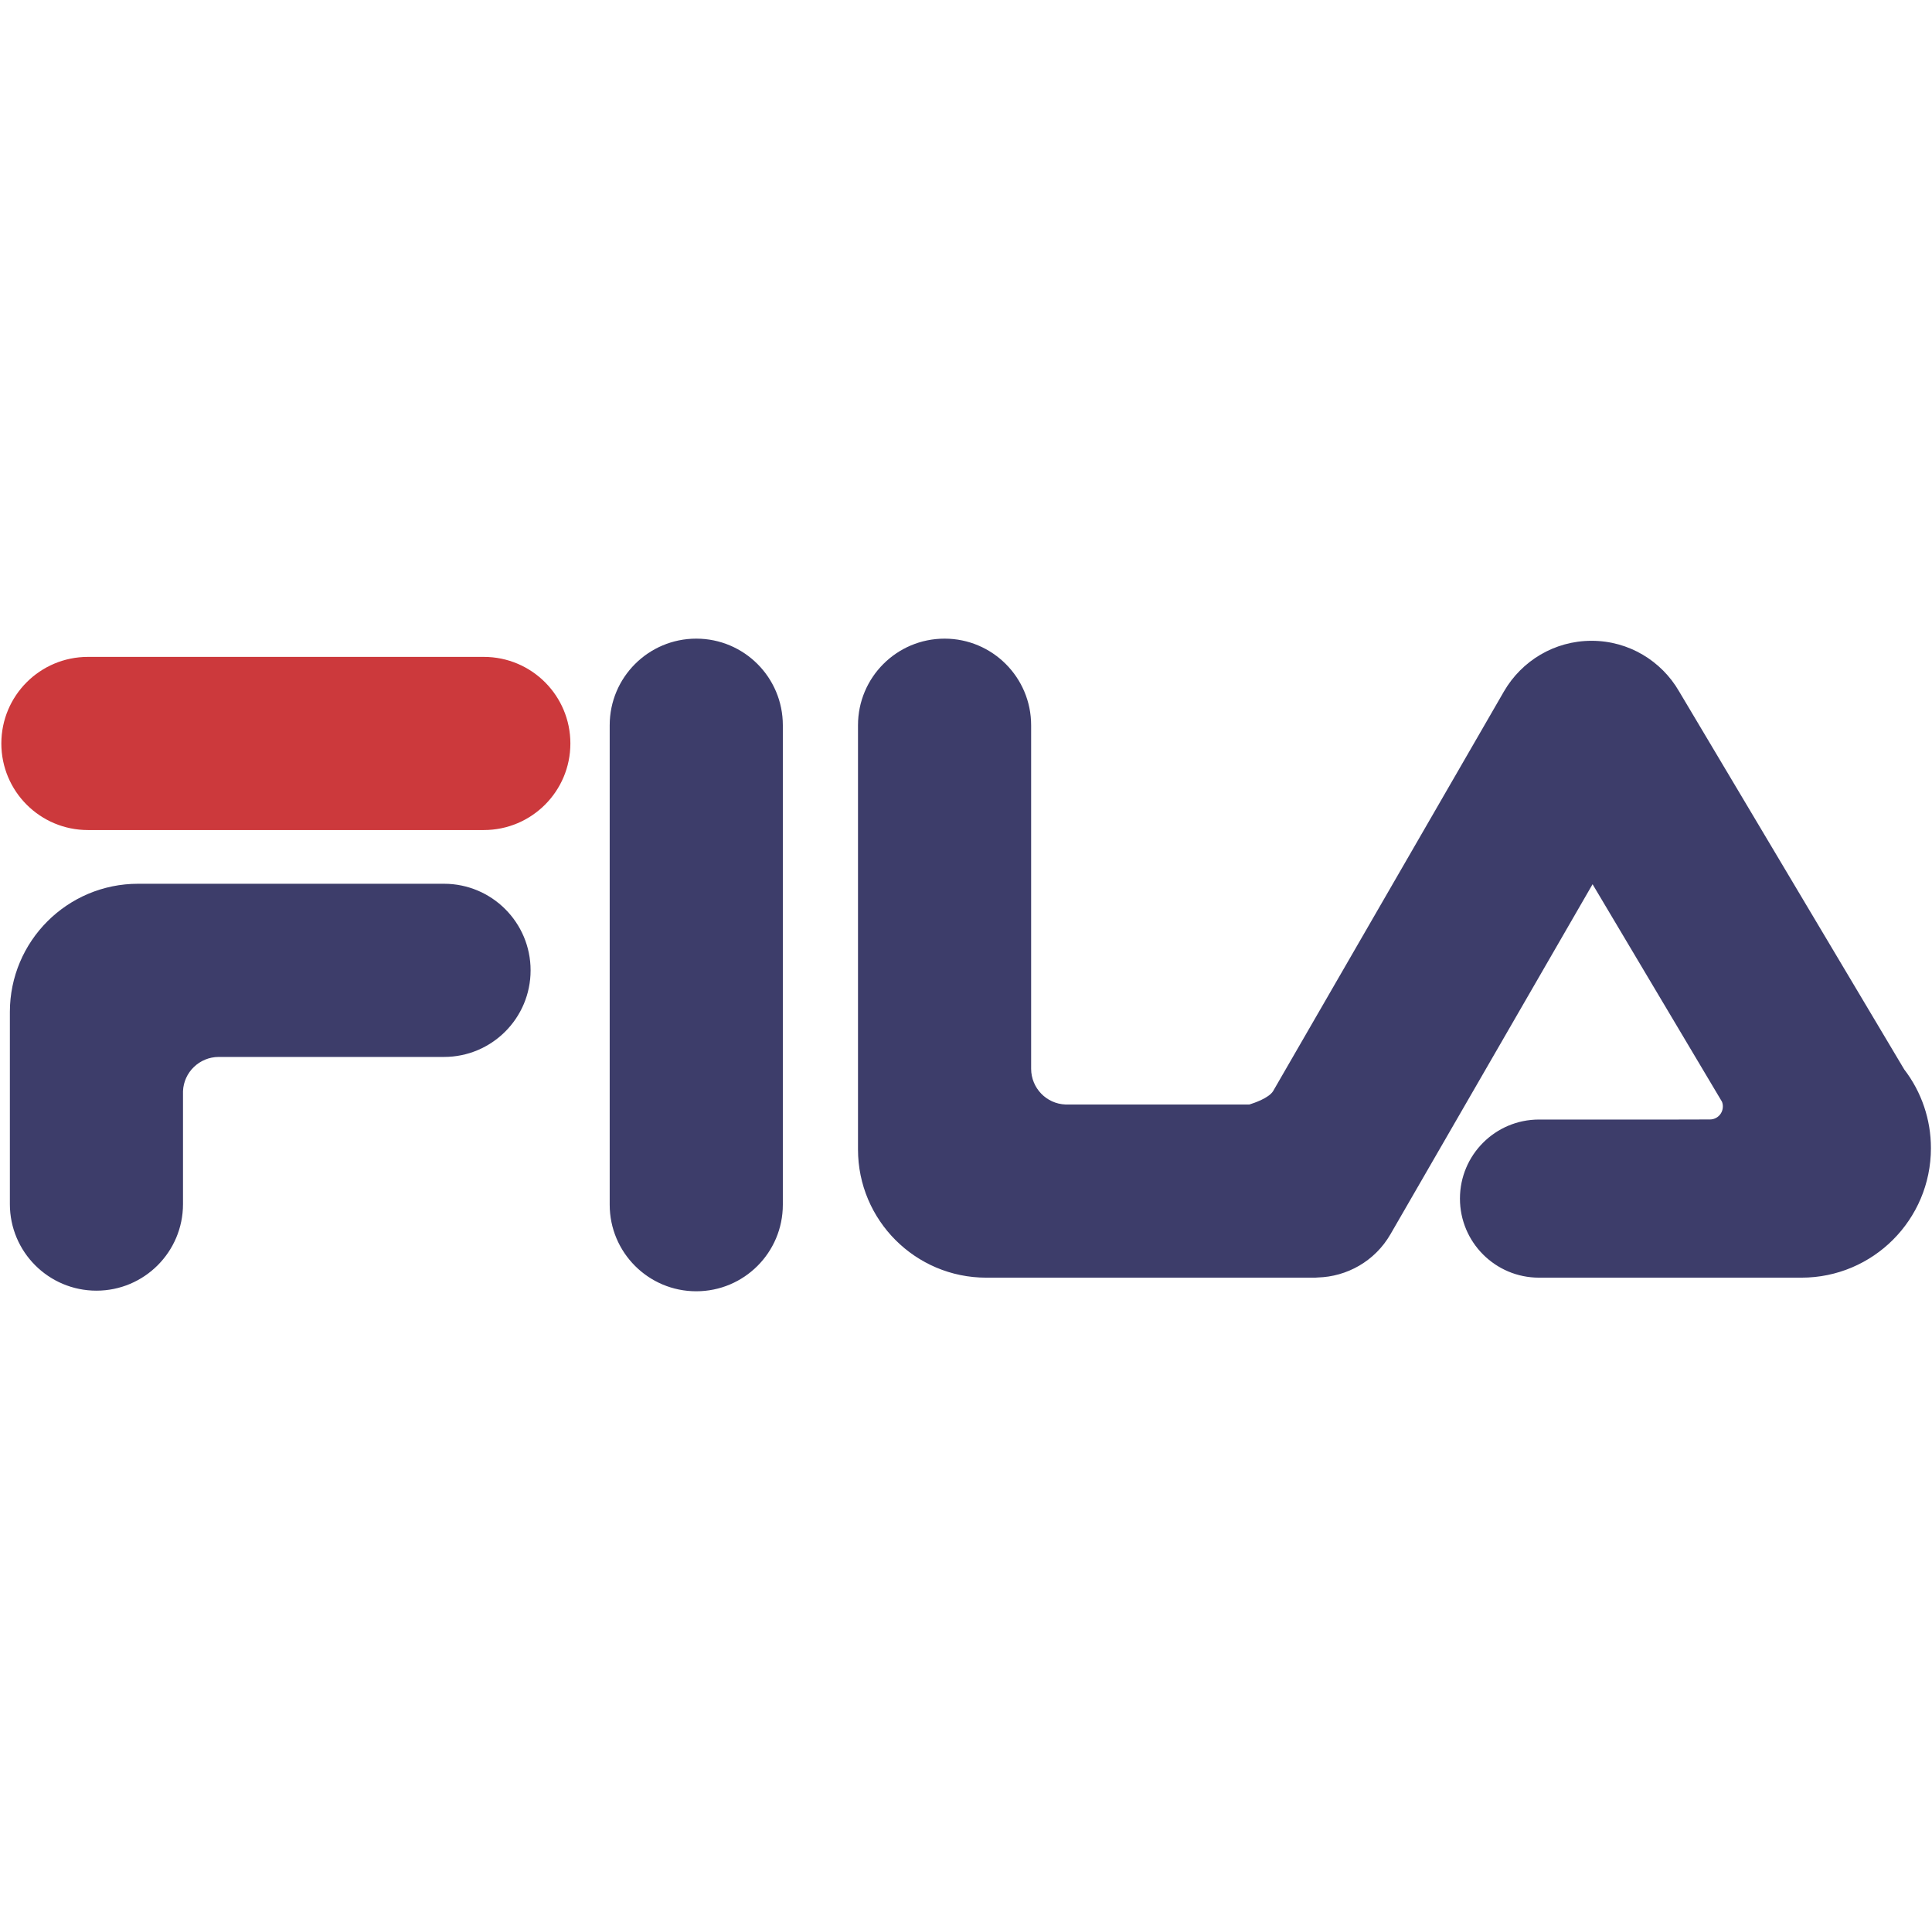 <svg width="801" height="800" viewBox="0 0 801 800" fill="none" xmlns="http://www.w3.org/2000/svg">
<g clip-path="url(#clip0_1_117)">
<path d="M200.586 272.3C220.407 272.3 236.478 288.365 236.478 308.188C236.478 328.015 220.407 344.08 200.586 344.08H36.448C16.625 344.08 0.556 328.015 0.556 308.188C0.556 288.365 16.625 272.3 36.447 272.3H200.586Z" fill="#CC393C"/>
<path d="M184.088 366.346C203.913 366.346 219.982 382.414 219.982 402.238C219.982 422.062 203.913 438.129 184.088 438.129H90.667C82.699 438.158 76.177 444.461 75.872 452.349V499.128C75.872 518.949 59.803 535.017 39.985 535.017C20.161 535.017 4.092 518.949 4.092 499.128V419.518C4.092 390.153 27.896 366.345 57.262 366.345L184.088 366.346ZM252.777 300.625C252.777 280.804 268.846 264.734 288.668 264.734C308.493 264.734 324.56 280.804 324.56 300.625V499.379C324.56 519.203 308.495 535.27 288.668 535.27C268.847 535.27 252.777 519.201 252.777 499.379V300.625ZM694.521 464.082L708.945 464.046C710.361 464.044 711.718 463.481 712.718 462.48C713.719 461.479 714.282 460.122 714.283 458.707C714.305 458.005 714.176 457.308 713.906 456.661L660.274 366.538L576.489 511.615C570.017 522.833 558.395 529.231 546.334 529.553C545.974 529.603 545.611 529.629 545.248 529.629H408.894C379.527 529.629 355.721 505.822 355.721 476.457V300.628C355.721 280.805 371.791 264.735 391.612 264.735C411.432 264.735 427.504 280.805 427.504 300.626V443.047C427.53 451.019 433.832 457.545 441.725 457.842H518C519.962 457.238 525.962 455.199 527.789 452.359L623.595 286.512C630.865 274.029 644.388 265.625 659.867 265.625C675.353 265.625 688.878 274.042 696.116 286.55L789.473 443.289C796.675 452.653 800.572 464.139 800.554 475.952C800.554 505.597 776.522 529.626 746.882 529.626H638.062C619.954 529.626 605.289 514.952 605.289 496.85C605.289 478.754 619.956 464.082 638.062 464.082H694.521Z" fill="#3D3D6A"/>
</g>
<defs>
<clipPath id="clip0_1_117">
<rect width="800" height="800" fill="white" transform="translate(0.556)"/>
</clipPath>
</defs>
</svg>
